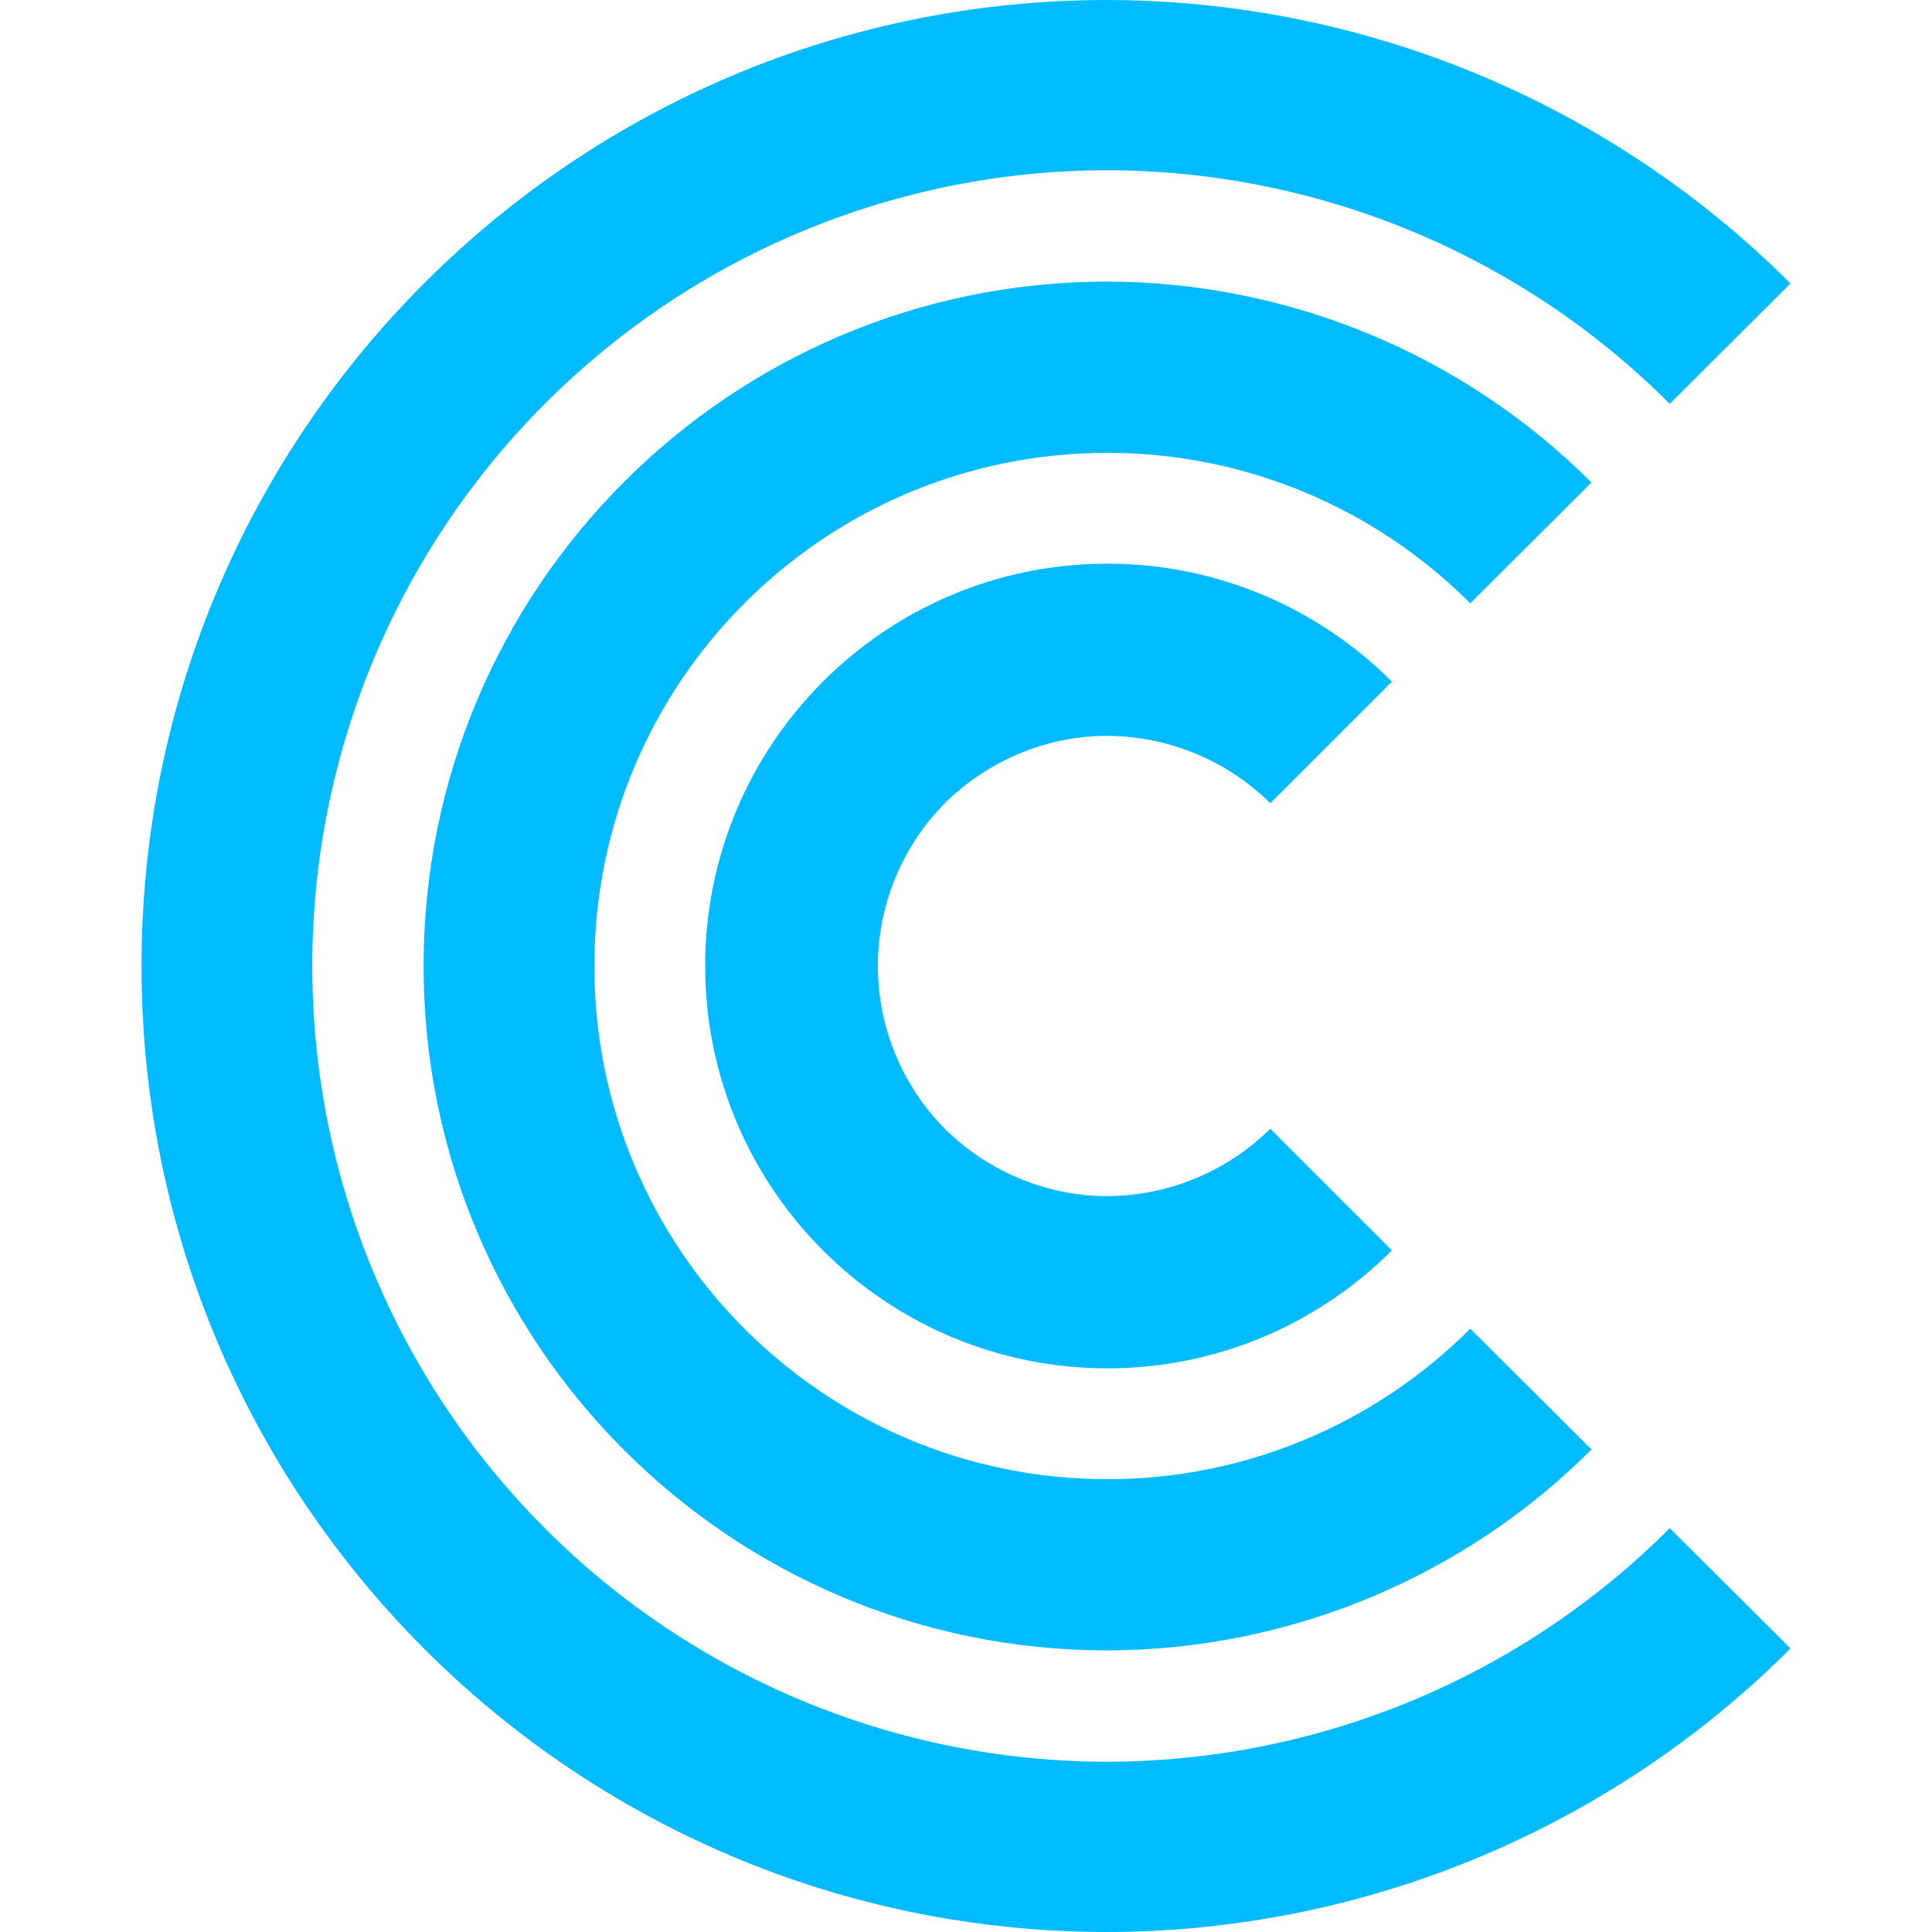 
<svg xmlns="http://www.w3.org/2000/svg" xmlns:xlink="http://www.w3.org/1999/xlink" width="16px" height="16px" viewBox="0 0 16 16" version="1.1">
<g id="surface1">
<path style=" stroke:none;fill-rule:nonzero;fill:#00bbff;fill-opacity:1;" d="M 9.172 0 C 4.754 0 1.172 3.582 1.172 8 C 1.172 12.418 4.754 16 9.172 16 C 11.293 15.996 13.328 15.152 14.828 13.652 L 13.828 12.656 C 12.594 13.891 10.922 14.586 9.172 14.59 C 7.426 14.59 5.75 13.895 4.516 12.66 C 3.277 11.422 2.586 9.746 2.586 8 C 2.586 6.254 3.277 4.578 4.516 3.34 C 5.75 2.105 7.426 1.41 9.172 1.41 C 10.922 1.414 12.594 2.109 13.828 3.344 L 14.828 2.348 C 13.328 0.848 11.293 0.004 9.172 0 Z M 9.172 2.332 C 6.043 2.332 3.508 4.871 3.508 8 C 3.508 11.129 6.043 13.668 9.172 13.668 C 10.676 13.664 12.117 13.066 13.18 12.004 L 12.176 11.004 C 11.379 11.801 10.301 12.25 9.172 12.25 C 6.824 12.25 4.922 10.348 4.922 8 C 4.922 5.652 6.824 3.75 9.172 3.75 C 10.301 3.75 11.379 4.199 12.176 4.996 L 13.18 3.996 C 12.117 2.934 10.676 2.336 9.172 2.332 Z M 9.172 4.668 C 7.332 4.668 5.84 6.16 5.84 8 C 5.84 9.84 7.332 11.332 9.172 11.332 C 10.059 11.332 10.902 10.98 11.527 10.355 L 10.52 9.348 C 10.16 9.703 9.68 9.902 9.172 9.906 C 8.668 9.906 8.184 9.703 7.824 9.348 C 7.469 8.988 7.27 8.504 7.27 8 C 7.27 7.496 7.469 7.012 7.824 6.652 C 8.184 6.297 8.668 6.094 9.172 6.094 C 9.68 6.098 10.16 6.297 10.52 6.652 L 11.527 5.645 C 10.902 5.02 10.059 4.668 9.172 4.668 Z M 9.172 4.668 "/>
</g>
</svg>
